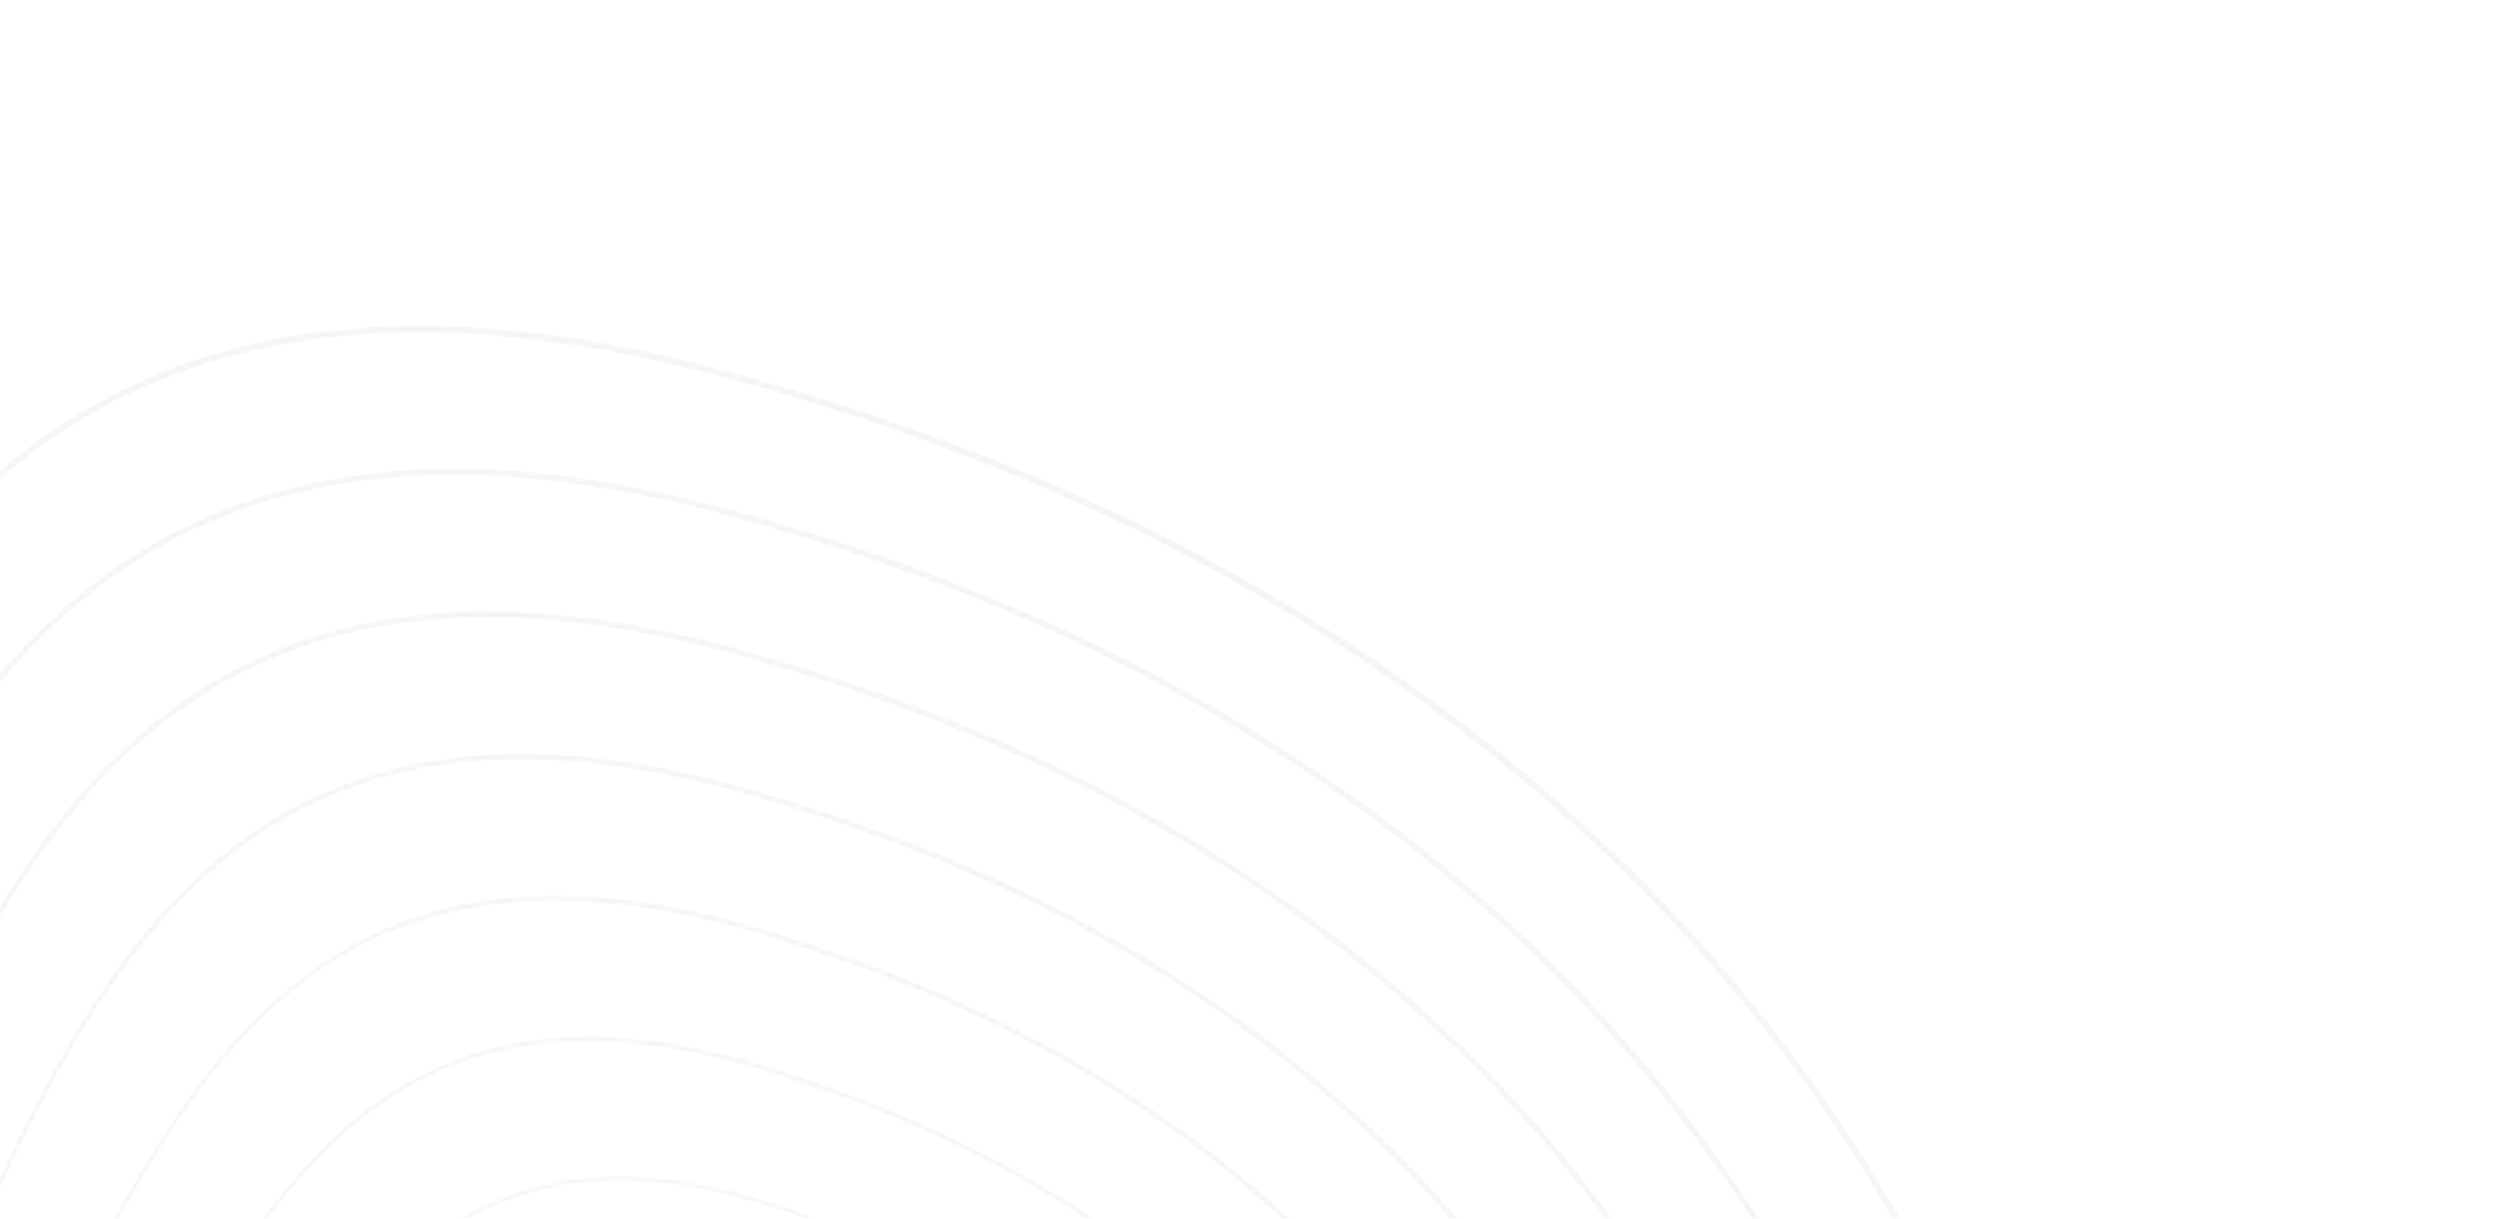 <svg width="437" height="213" viewBox="0 0 437 213" fill="none" xmlns="http://www.w3.org/2000/svg">
<g opacity="0.2">
<mask id="mask0_22_3592" style="mask-type:alpha" maskUnits="userSpaceOnUse" x="-175" y="56" width="542" height="457">
<path d="M154.487 73.175C144.643 69.809 134.558 66.781 124.249 64.1C66.258 49.017 22.783 57.614 -8.659 90.382C-35.903 118.775 -50.002 160.868 -62.44 198.006C-70.742 222.795 -78.584 246.209 -89.154 261.548C-124.341 312.609 -146.14 319.208 -159.164 323.151C-166.705 325.433 -171.687 326.942 -174.346 335.938C-176.95 344.754 -153.69 365.088 -101.146 399.928C-78.421 414.998 -57.104 415.965 -39.976 416.743C-31.395 417.133 -23.973 417.47 -18.06 419.516L-17.856 418.923L-18.06 419.516C-1.778 425.14 1.96 428.754 10.149 436.673C16.978 443.277 27.298 453.256 50.978 470.03C71.788 484.771 107.44 498.557 144.026 506.008C164.842 510.247 185.25 512.389 204.682 512.372C226.434 512.352 246.464 509.601 264.216 504.192C297.1 494.173 321.676 475.297 337.26 448.087C352.613 421.281 361.941 391.677 364.984 360.1C368.007 328.733 364.68 297.019 355.098 265.838C341.149 220.45 314.255 178.504 277.321 144.537C257.631 126.429 235.063 110.528 210.244 97.273C192.805 87.96 174.137 79.896 154.487 73.175ZM-79.08 409.455C-86.024 407.08 -93.206 403.702 -100.53 398.846C-124.427 383 -141.936 370.384 -154.057 360.275C-171.54 345.693 -174.181 339.148 -173.317 336.224C-170.87 327.941 -166.648 326.663 -158.983 324.343C-145.811 320.355 -123.766 313.682 -88.323 262.248C-77.637 246.741 -69.763 223.232 -61.427 198.342C-49.037 161.349 -34.994 119.419 -7.968 91.253C23.163 58.81 66.3 50.322 123.909 65.306C154.727 73.321 183.593 84.457 209.704 98.401C234.454 111.618 256.957 127.474 276.587 145.527C313.385 179.369 340.177 221.147 354.066 266.345C363.598 297.361 366.908 328.9 363.902 360.086C360.879 391.457 351.615 420.863 336.365 447.488C320.954 474.396 296.618 493.073 264.033 503.001C246.377 508.38 226.444 511.117 204.788 511.136C185.419 511.153 165.074 509.018 144.319 504.791C107.85 497.364 72.329 483.635 51.617 468.964C27.996 452.232 17.708 442.283 10.9 435.7C2.608 427.681 -1.177 424.022 -17.652 418.33C-17.68 418.321 -17.709 418.311 -17.737 418.302C-23.772 416.237 -31.214 415.899 -39.826 415.508C-51.305 414.987 -64.68 414.38 -79.08 409.455Z" fill="url(#paint0_linear_22_3592)"/>
</mask>
<g mask="url(#mask0_22_3592)">
<path d="M154.487 73.175C144.643 69.809 134.558 66.781 124.249 64.1C66.258 49.017 22.783 57.614 -8.659 90.382C-35.903 118.775 -50.002 160.868 -62.44 198.006C-70.742 222.795 -78.584 246.209 -89.154 261.548C-124.341 312.609 -146.14 319.208 -159.164 323.151C-166.705 325.433 -171.687 326.942 -174.346 335.938C-176.95 344.754 -153.69 365.088 -101.146 399.928C-78.421 414.998 -57.104 415.965 -39.976 416.743C-31.395 417.133 -23.973 417.47 -18.06 419.516L-17.856 418.923L-18.06 419.516C-1.778 425.14 1.96 428.754 10.149 436.673C16.978 443.277 27.298 453.256 50.978 470.03C71.788 484.771 107.44 498.557 144.026 506.008C164.842 510.247 185.25 512.389 204.682 512.372C226.434 512.352 246.464 509.601 264.216 504.192C297.1 494.173 321.676 475.297 337.26 448.087C352.613 421.281 361.941 391.677 364.984 360.1C368.007 328.733 364.68 297.019 355.098 265.838C341.149 220.45 314.255 178.504 277.321 144.537C257.631 126.429 235.063 110.528 210.244 97.273C192.805 87.96 174.137 79.896 154.487 73.175ZM-79.08 409.455C-86.024 407.08 -93.206 403.702 -100.53 398.846C-124.427 383 -141.936 370.384 -154.057 360.275C-171.54 345.693 -174.181 339.148 -173.317 336.224C-170.87 327.941 -166.648 326.663 -158.983 324.343C-145.811 320.355 -123.766 313.682 -88.323 262.248C-77.637 246.741 -69.763 223.232 -61.427 198.342C-49.037 161.349 -34.994 119.419 -7.968 91.253C23.163 58.81 66.3 50.322 123.909 65.306C154.727 73.321 183.593 84.457 209.704 98.401C234.454 111.618 256.957 127.474 276.587 145.527C313.385 179.369 340.177 221.147 354.066 266.345C363.598 297.361 366.908 328.9 363.902 360.086C360.879 391.457 351.615 420.863 336.365 447.488C320.954 474.396 296.618 493.073 264.033 503.001C246.377 508.38 226.444 511.117 204.788 511.136C185.419 511.153 165.074 509.018 144.319 504.791C107.85 497.364 72.329 483.635 51.617 468.964C27.996 452.232 17.708 442.283 10.9 435.7C2.608 427.681 -1.177 424.022 -17.652 418.33C-17.68 418.321 -17.709 418.311 -17.737 418.302C-23.772 416.237 -31.214 415.899 -39.826 415.508C-51.305 414.987 -64.68 414.38 -79.08 409.455Z" fill="#C0C0C0"/>
</g>
<mask id="mask1_22_3592" style="mask-type:alpha" maskUnits="userSpaceOnUse" x="-153" y="81" width="498" height="418">
<path d="M152.114 96.495C144.155 93.772 136.021 91.292 127.725 89.059C75.54 74.877 36.103 81.728 7.164 110.003C-17.976 134.567 -31.595 171.708 -43.61 204.477C-51.979 227.302 -59.885 248.862 -70.509 262.929C-103.86 308.195 -124.869 314.808 -137.422 318.759C-145.009 321.147 -150.021 322.724 -152.702 331.426C-154.287 336.318 -148.852 344.719 -136.547 356.385C-125.477 366.881 -109.273 379.599 -89.688 393.166C-69.278 407.441 -50.084 409.028 -34.662 410.304C-27.207 410.921 -20.768 411.453 -15.409 413.277L-15.409 413.277C1.59 419.027 5.26 422.045 16.154 430.972C23.473 436.97 33.498 445.185 52.607 458.459C72.179 472.062 105.458 484.875 139.457 491.898C158.902 495.914 177.92 497.983 195.984 498.045C216.251 498.115 234.872 495.632 251.33 490.665C281.022 481.704 303.306 464.85 317.565 440.573C331.858 416.123 340.654 389.073 343.71 360.175C346.747 331.459 343.965 302.401 335.44 273.809C323.121 232.494 299.06 194.23 265.856 163.154C248.152 146.585 227.821 131.995 205.426 119.79C188.822 110.741 170.965 102.942 152.114 96.495ZM-67.174 403.346C-74.234 400.931 -81.582 397.413 -89.093 392.16C-130.519 363.465 -154.524 340.306 -151.743 331.72C-149.26 323.658 -144.736 322.234 -137.242 319.875C-124.561 315.884 -103.336 309.204 -69.756 263.626C-59.016 249.406 -51.077 227.753 -42.671 204.829C-30.706 172.196 -17.143 135.208 7.786 110.851C36.433 82.86 75.558 76.102 127.397 90.191C155.277 97.694 181.357 108.008 204.912 120.846C227.242 133.016 247.512 147.562 265.161 164.079C298.238 195.035 322.203 233.14 334.468 274.275C342.946 302.712 345.714 331.604 342.696 360.15C339.66 388.854 330.925 415.719 316.731 439.999C302.636 463.997 280.575 480.668 251.161 489.545C229.421 496.106 192.443 501.642 139.734 490.755C105.842 483.755 72.683 470.993 53.201 457.453C34.121 444.199 24.112 435.997 16.804 430.009C6.116 421.25 2.106 417.974 -15.03 412.162C-20.488 410.305 -26.976 409.768 -34.488 409.147C-44.117 408.35 -55.229 407.431 -67.174 403.346Z" fill="url(#paint1_linear_22_3592)"/>
</mask>
<g mask="url(#mask1_22_3592)">
<path d="M152.114 96.494C144.154 93.772 136.02 91.292 127.724 89.059C75.539 74.877 36.103 81.728 7.164 110.003C-17.977 134.567 -31.595 171.707 -43.61 204.476C-51.98 227.302 -59.885 248.862 -70.509 262.929C-103.86 308.195 -124.87 314.808 -137.423 318.759C-145.009 321.147 -150.022 322.724 -152.703 331.426C-154.287 336.318 -148.852 344.719 -136.547 356.385C-125.477 366.881 -109.274 379.599 -89.688 393.165C-69.278 407.441 -50.085 409.028 -34.663 410.304C-27.207 410.92 -20.768 411.453 -15.41 413.277L-15.41 413.277C1.59 419.026 5.259 422.045 16.153 430.972C23.473 436.97 33.497 445.185 52.606 458.459C72.178 472.062 105.458 484.875 139.456 491.898C158.901 495.914 177.92 497.982 195.983 498.045C216.25 498.115 234.872 495.632 251.33 490.665C281.021 481.703 303.306 464.85 317.565 440.573C331.858 416.122 340.654 389.073 343.71 360.175C346.747 331.459 343.964 302.401 335.439 273.808C323.121 232.493 299.059 194.229 265.856 163.154C248.152 146.585 227.82 131.995 205.425 119.79C188.822 110.74 170.965 102.941 152.114 96.494ZM-67.174 403.345C-74.234 400.931 -81.583 397.413 -89.094 392.16C-130.519 363.465 -154.525 340.306 -151.744 331.719C-149.26 323.658 -144.736 322.234 -137.242 319.875C-124.561 315.884 -103.337 309.203 -69.757 263.626C-59.017 249.406 -51.077 227.753 -42.672 204.829C-30.706 172.196 -17.144 135.208 7.785 110.85C36.433 82.86 75.558 76.102 127.397 90.19C155.277 97.694 181.357 108.008 204.912 120.845C227.241 133.016 247.512 147.561 265.161 164.079C298.237 195.035 322.203 233.14 334.468 274.275C342.946 302.712 345.714 331.604 342.695 360.15C339.66 388.853 330.924 415.718 316.731 439.999C302.636 463.997 280.574 480.667 251.16 489.545C229.421 496.106 192.442 501.642 139.733 490.755C105.841 483.755 72.683 470.993 53.2 457.453C34.12 444.199 24.112 435.997 16.803 430.008C6.115 421.25 2.105 417.974 -15.03 412.162C-20.489 410.304 -26.977 409.768 -34.489 409.146C-44.117 408.35 -55.229 407.43 -67.174 403.345Z" fill="#C0C0C0"/>
</g>
<mask id="mask2_22_3592" style="mask-type:alpha" maskUnits="userSpaceOnUse" x="-132" y="106" width="456" height="378">
<path d="M150.02 119.862C143.876 117.761 137.606 115.814 131.198 114.019C84.777 100.736 49.369 105.878 22.954 129.738C-0.064 150.529 -13.172 182.749 -24.737 211.176C-33.185 231.943 -41.166 251.559 -51.864 264.309C-83.317 303.792 -103.519 310.383 -115.589 314.322C-123.27 316.828 -128.345 318.484 -131.062 326.913C-135.079 338.317 -106.494 365.747 -78.234 386.401C-60.049 399.981 -42.901 402.188 -29.121 403.961C-22.872 404.765 -17.476 405.46 -12.761 407.036L-12.761 407.037C6.592 413.448 9.77 415.708 27.418 428.229C34.064 432.944 42.334 438.812 54.233 446.887C66.395 455.151 84.33 463.3 104.734 469.83C127.694 477.18 151.762 481.825 174.335 483.263C201.049 484.964 224.759 482.215 244.805 475.09C268.157 466.79 286.01 452.649 297.868 433.059C311.104 410.962 319.372 386.464 322.444 360.243C325.498 334.173 323.26 307.768 315.793 281.76C305.1 244.519 283.868 209.939 254.391 181.758C226.031 154.644 190.983 133.872 150.02 119.862ZM-54.941 397.516C-62.2 395.033 -69.835 391.316 -77.658 385.474C-111.316 360.876 -133.4 336.374 -130.173 327.211C-127.64 319.354 -123.037 317.852 -115.41 315.363C-103.231 311.389 -82.846 304.738 -51.194 265.004C-40.379 252.116 -32.363 232.411 -23.875 211.548C-12.361 183.246 0.689 151.168 23.502 130.562C49.647 106.947 84.771 101.88 130.882 115.074C179.889 128.807 221.219 151.531 253.735 182.617C283.093 210.684 304.237 245.115 314.88 282.186C322.306 308.047 324.532 334.296 321.496 360.205C318.446 386.245 310.236 410.572 297.095 432.508C285.382 451.861 267.72 465.84 244.604 474.056C224.673 481.14 201.08 483.873 174.482 482.179C151.974 480.745 127.974 476.113 105.076 468.783C84.744 462.272 66.882 454.162 54.781 445.94C42.89 437.87 34.623 432.005 27.98 427.292C10.248 414.712 7.054 412.448 -12.411 405.992C-17.199 404.391 -22.632 403.692 -28.922 402.882C-36.666 401.885 -45.483 400.75 -54.941 397.516Z" fill="url(#paint2_linear_22_3592)"/>
</mask>
<g mask="url(#mask2_22_3592)">
<path d="M150.02 119.862C143.876 117.761 137.606 115.814 131.198 114.019C84.777 100.736 49.369 105.878 22.954 129.738C-0.064 150.529 -13.172 182.749 -24.737 211.176C-33.185 231.943 -41.166 251.559 -51.864 264.309C-83.317 303.792 -103.519 310.383 -115.589 314.322C-123.27 316.828 -128.345 318.484 -131.062 326.913C-135.079 338.317 -106.494 365.747 -78.234 386.401C-60.049 399.981 -42.901 402.188 -29.121 403.961C-22.872 404.765 -17.476 405.46 -12.761 407.036L-12.761 407.037C6.592 413.448 9.77 415.708 27.418 428.229C34.064 432.944 42.334 438.812 54.233 446.887C66.395 455.151 84.33 463.3 104.734 469.83C127.694 477.18 151.762 481.825 174.335 483.263C201.049 484.964 224.759 482.215 244.805 475.09C268.157 466.79 286.01 452.649 297.868 433.059C311.104 410.962 319.372 386.464 322.444 360.243C325.498 334.173 323.26 307.768 315.793 281.76C305.1 244.519 283.868 209.939 254.391 181.758C226.031 154.644 190.983 133.872 150.02 119.862ZM-54.941 397.516C-62.2 395.033 -69.835 391.316 -77.658 385.474C-111.316 360.876 -133.4 336.374 -130.173 327.211C-127.64 319.354 -123.037 317.852 -115.41 315.363C-103.231 311.389 -82.846 304.738 -51.194 265.004C-40.379 252.116 -32.363 232.411 -23.875 211.548C-12.361 183.246 0.689 151.168 23.502 130.562C49.647 106.947 84.771 101.88 130.882 115.074C179.889 128.807 221.219 151.531 253.735 182.617C283.093 210.684 304.237 245.115 314.88 282.186C322.306 308.047 324.532 334.296 321.496 360.205C318.446 386.245 310.236 410.572 297.095 432.508C285.382 451.861 267.72 465.84 244.604 474.056C224.673 481.14 201.08 483.873 174.482 482.179C151.974 480.745 127.974 476.113 105.076 468.783C84.744 462.272 66.882 454.162 54.781 445.94C42.89 437.87 34.623 432.005 27.98 427.292C10.248 414.712 7.054 412.448 -12.411 405.992C-17.199 404.391 -22.632 403.692 -28.922 402.882C-36.666 401.885 -45.483 400.75 -54.941 397.516Z" fill="#C0C0C0"/>
</g>
<mask id="mask3_22_3592" style="mask-type:alpha" maskUnits="userSpaceOnUse" x="-110" y="131" width="413" height="339">
<path d="M147.601 143.085C143.363 141.635 139.055 140.267 134.674 138.978C93.964 126.595 62.57 130.074 38.702 149.614C17.826 166.704 5.808 192.867 -5.816 218.167C-14.355 236.756 -22.421 254.313 -33.216 265.691C-62.679 299.405 -81.296 305.676 -93.615 309.825C-101.743 312.562 -106.65 314.215 -109.419 322.402C-113.348 332.72 -94.621 357.87 -66.778 379.636C-50.656 392.711 -35.403 395.544 -23.146 397.82C-18.457 398.691 -14.029 399.514 -10.111 400.797L-10.11 400.797L-8.123 401.438C14.726 408.808 16.59 409.411 55.861 435.315C66.891 442.605 83.684 450.173 101.925 456.084C122.908 462.879 144.838 467.293 165.343 468.846C189.706 470.693 211.328 468.537 229.607 462.439C250.93 455.325 267.269 442.912 278.171 425.545C290.357 405.802 298.102 383.853 301.194 360.303C304.27 336.875 302.579 313.117 296.169 289.688C287.096 256.523 268.688 225.63 242.934 200.348C217.32 175.203 185.296 155.976 147.601 143.085ZM-42.12 392.175C-49.721 389.575 -57.856 385.572 -66.22 378.789C-93.305 357.616 -112.314 332.458 -108.599 322.702C-106.001 315.022 -101.274 313.43 -93.441 310.792C-81.78 306.864 -62.262 300.29 -32.631 266.383C-21.721 254.885 -13.616 237.242 -5.034 218.563C6.534 193.381 18.495 167.343 39.174 150.414C62.793 131.078 93.932 127.658 134.37 139.957C177.594 152.674 213.912 173.257 242.315 201.14C267.959 226.315 286.287 257.067 295.316 290.073C301.688 313.363 303.369 336.974 300.314 360.252C297.244 383.633 289.556 405.424 277.461 425.018C266.698 442.164 250.538 454.43 229.436 461.471C211.262 467.534 189.747 469.676 165.489 467.838C145.043 466.288 123.174 461.887 102.245 455.109C84.064 449.222 67.339 441.683 56.364 434.429C17.007 408.468 15.132 407.861 -7.803 400.464L-9.788 399.823C-13.753 398.525 -18.206 397.698 -22.919 396.822C-28.721 395.745 -35.199 394.542 -42.12 392.175Z" fill="url(#paint3_linear_22_3592)"/>
</mask>
<g mask="url(#mask3_22_3592)">
<path d="M147.601 143.085C143.363 141.635 139.055 140.267 134.674 138.978C93.964 126.595 62.57 130.074 38.702 149.614C17.826 166.704 5.808 192.867 -5.816 218.167C-14.355 236.756 -22.421 254.313 -33.216 265.691C-62.679 299.405 -81.296 305.676 -93.615 309.825C-101.743 312.562 -106.65 314.215 -109.419 322.402C-113.348 332.72 -94.621 357.87 -66.778 379.636C-50.656 392.711 -35.403 395.544 -23.146 397.82C-18.457 398.691 -14.029 399.514 -10.111 400.797L-10.11 400.797L-8.123 401.438C14.726 408.808 16.59 409.411 55.861 435.315C66.891 442.605 83.684 450.173 101.925 456.084C122.908 462.879 144.838 467.293 165.343 468.846C189.706 470.693 211.328 468.537 229.607 462.439C250.93 455.325 267.269 442.912 278.171 425.545C290.357 405.802 298.102 383.853 301.194 360.303C304.27 336.875 302.579 313.117 296.169 289.688C287.096 256.523 268.688 225.63 242.934 200.348C217.32 175.203 185.296 155.976 147.601 143.085ZM-42.12 392.175C-49.721 389.575 -57.856 385.572 -66.22 378.789C-93.305 357.616 -112.314 332.458 -108.599 322.702C-106.001 315.022 -101.274 313.43 -93.441 310.792C-81.78 306.864 -62.262 300.29 -32.631 266.383C-21.721 254.885 -13.616 237.242 -5.034 218.563C6.534 193.381 18.495 167.343 39.174 150.414C62.793 131.078 93.932 127.658 134.37 139.957C177.594 152.674 213.912 173.257 242.315 201.14C267.959 226.315 286.287 257.067 295.316 290.073C301.688 313.363 303.369 336.974 300.314 360.252C297.244 383.633 289.556 405.424 277.461 425.018C266.698 442.164 250.538 454.43 229.436 461.471C211.262 467.534 189.747 469.676 165.489 467.838C145.043 466.288 123.174 461.887 102.245 455.109C84.064 449.222 67.339 441.683 56.364 434.429C17.007 408.468 15.132 407.861 -7.803 400.464L-9.788 399.823C-13.753 398.525 -18.206 397.698 -22.919 396.822C-28.721 395.745 -35.199 394.542 -42.12 392.175Z" fill="#C0C0C0"/>
</g>
<mask id="mask4_22_3592" style="mask-type:alpha" maskUnits="userSpaceOnUse" x="-89" y="156" width="371" height="300">
<path d="M145.175 166.235C142.856 165.442 140.516 164.677 138.148 163.938C59.561 138.195 34.901 184.596 13.143 225.534C4.504 241.788 -3.655 257.141 -14.567 267.074C-41.907 295.041 -59.676 301.178 -71.434 305.239C-79.851 308.147 -84.931 309.901 -87.778 317.89C-89.813 322.861 -87.684 331.52 -81.928 341.623C-75.816 352.351 -66.368 363.448 -55.325 372.869C-40.904 385.893 -27.779 389.222 -16.198 392.159C-13.126 392.939 -10.224 393.675 -7.462 394.557L-7.46 394.558C-3.294 395.863 0.367 396.908 3.597 397.83C18.515 402.089 27.519 404.66 57.489 423.744C76.591 435.944 115.677 450.751 156.349 454.43C178.364 456.421 197.897 454.859 214.406 449.787C233.7 443.859 248.526 433.175 258.473 418.032C269.616 400.641 276.845 381.236 279.962 360.352C283.066 339.559 281.926 318.441 276.575 297.583C269.112 268.496 253.52 241.293 231.483 218.916C208.639 195.72 179.629 178.018 145.175 166.235ZM-28.393 387.705C-36.598 384.899 -45.418 380.564 -54.782 372.108C-78.508 351.866 -90.816 327.448 -87.027 318.189C-84.339 310.648 -79.419 308.948 -71.267 306.133C-59.431 302.045 -41.545 295.867 -14.071 267.761C-3.047 257.729 5.154 242.296 13.838 225.957C24.858 205.223 36.252 183.784 54.773 170.441C75.843 155.262 103.019 153.43 137.854 164.841C175.298 176.53 206.603 194.968 230.9 219.64C252.837 241.916 268.357 268.986 275.781 297.924C281.099 318.652 282.232 339.633 279.15 360.286C276.056 381.014 268.882 400.273 257.827 417.527C245.061 436.961 217.116 458.981 156.495 453.497C115.937 449.828 76.979 435.073 57.945 422.917C27.888 403.779 18.848 401.197 3.87 396.921C0.645 396 -3.011 394.956 -7.168 393.654C-9.95 392.766 -12.862 392.027 -15.945 391.245C-19.915 390.238 -24.069 389.184 -28.393 387.705Z" fill="url(#paint4_linear_22_3592)"/>
</mask>
<g mask="url(#mask4_22_3592)">
<path d="M145.175 166.235C142.856 165.442 140.516 164.677 138.148 163.938C59.561 138.195 34.901 184.596 13.143 225.534C4.504 241.788 -3.655 257.141 -14.567 267.074C-41.907 295.041 -59.676 301.178 -71.434 305.239C-79.851 308.147 -84.931 309.901 -87.778 317.89C-89.813 322.861 -87.684 331.52 -81.928 341.623C-75.816 352.351 -66.368 363.448 -55.325 372.869C-40.904 385.893 -27.779 389.222 -16.198 392.159C-13.126 392.939 -10.224 393.675 -7.462 394.557L-7.46 394.558C-3.294 395.863 0.367 396.908 3.597 397.83C18.515 402.089 27.519 404.66 57.489 423.744C76.591 435.944 115.677 450.751 156.349 454.43C178.364 456.421 197.897 454.859 214.406 449.787C233.7 443.859 248.526 433.175 258.473 418.032C269.616 400.641 276.845 381.236 279.962 360.352C283.066 339.559 281.926 318.441 276.575 297.583C269.112 268.496 253.52 241.293 231.483 218.916C208.639 195.72 179.629 178.018 145.175 166.235ZM-28.393 387.705C-36.598 384.899 -45.418 380.564 -54.782 372.108C-78.508 351.866 -90.816 327.448 -87.027 318.189C-84.339 310.648 -79.419 308.948 -71.267 306.133C-59.431 302.045 -41.545 295.867 -14.071 267.761C-3.047 257.729 5.154 242.296 13.838 225.957C24.858 205.223 36.252 183.784 54.773 170.441C75.843 155.262 103.019 153.43 137.854 164.841C175.298 176.53 206.603 194.968 230.9 219.64C252.837 241.916 268.357 268.986 275.781 297.924C281.099 318.652 282.232 339.633 279.15 360.286C276.056 381.014 268.882 400.273 257.827 417.527C245.061 436.961 217.116 458.981 156.495 453.497C115.937 449.828 76.979 435.073 57.945 422.917C27.888 403.779 18.848 401.197 3.87 396.921C0.645 396 -3.011 394.956 -7.168 393.654C-9.95 392.766 -12.862 392.027 -15.945 391.245C-19.915 390.238 -24.069 389.184 -28.393 387.705Z" fill="#C0C0C0"/>
</g>
<mask id="mask5_22_3592" style="mask-type:alpha" maskUnits="userSpaceOnUse" x="-68" y="181" width="329" height="261">
<path d="M139.115 188.017C110.766 178.322 88.121 178.954 69.959 189.932C53.438 199.917 42.597 216.937 32.112 233.396C23.376 247.111 15.124 260.066 4.085 268.459C-20.921 290.707 -37.765 296.612 -48.911 300.519C-57.804 303.637 -63.172 305.519 -66.135 313.379C-70.689 323.778 -62.143 348.55 -43.872 366.1C-30.078 380.53 -17.912 384.28 -6.146 387.905L-4.81 388.318C0.872 390.032 5.755 391.104 10.477 392.142C23.135 394.921 35.09 397.548 59.118 412.173C76.61 422.863 111.684 436.136 147.357 440.013C177.423 443.281 217.689 440.818 238.775 410.521C258.989 380.45 265.641 342.149 257.03 305.431C251.165 280.424 238.376 256.917 220.046 237.452C200.006 216.172 173.999 199.966 142.738 189.275C142.367 189.148 141.997 189.023 141.626 188.897C140.784 188.595 139.947 188.302 139.115 188.017ZM-12.935 384.819C-22.456 381.563 -32.384 376.891 -43.34 365.43C-62.871 346.668 -69.38 322.644 -65.452 313.674C-62.636 306.207 -57.411 304.375 -48.754 301.34C-37.549 297.412 -20.616 291.476 4.489 269.139C15.631 260.668 23.928 247.644 32.712 233.854C43.137 217.486 53.919 200.561 70.262 190.683C88.758 179.504 111.998 179.195 141.34 189.723C141.709 189.847 142.082 189.974 142.449 190.099C173.619 200.759 199.533 216.905 219.499 238.108C237.739 257.476 250.463 280.859 256.296 305.728C260.558 323.903 261.138 342.264 258.018 360.302C254.891 378.386 248.221 395.119 238.194 410.036C217.35 439.985 177.37 442.403 147.502 439.156C111.925 435.289 76.96 422.06 59.527 411.405C35.407 396.724 23.401 394.087 10.691 391.296C5.98 390.261 1.11 389.191 -4.549 387.484L-5.882 387.073C-8.214 386.354 -10.562 385.63 -12.935 384.819Z" fill="url(#paint5_linear_22_3592)"/>
</mask>
<g mask="url(#mask5_22_3592)">
<path d="M139.115 188.017C110.766 178.322 88.121 178.954 69.959 189.932C53.438 199.917 42.597 216.937 32.112 233.396C23.376 247.111 15.124 260.066 4.085 268.459C-20.921 290.707 -37.765 296.612 -48.911 300.519C-57.804 303.637 -63.172 305.519 -66.135 313.379C-70.689 323.778 -62.143 348.55 -43.872 366.1C-30.078 380.53 -17.912 384.28 -6.146 387.905L-4.81 388.318C0.872 390.032 5.755 391.104 10.477 392.142C23.135 394.921 35.09 397.548 59.118 412.173C76.61 422.863 111.684 436.136 147.357 440.013C177.423 443.281 217.689 440.818 238.775 410.521C258.989 380.45 265.641 342.149 257.03 305.431C251.165 280.424 238.376 256.917 220.046 237.452C200.006 216.172 173.999 199.966 142.738 189.275C142.367 189.148 141.997 189.023 141.626 188.897C140.784 188.595 139.947 188.302 139.115 188.017ZM-12.935 384.819C-22.456 381.563 -32.384 376.891 -43.34 365.43C-62.871 346.668 -69.38 322.644 -65.452 313.674C-62.636 306.207 -57.411 304.375 -48.754 301.34C-37.549 297.412 -20.616 291.476 4.489 269.139C15.631 260.668 23.928 247.644 32.712 233.854C43.137 217.486 53.919 200.561 70.262 190.683C88.758 179.504 111.998 179.195 141.34 189.723C141.709 189.847 142.082 189.974 142.449 190.099C173.619 200.759 199.533 216.905 219.499 238.108C237.739 257.476 250.463 280.859 256.296 305.728C260.558 323.903 261.138 342.264 258.018 360.302C254.891 378.386 248.221 395.119 238.194 410.036C217.35 439.985 177.37 442.403 147.502 439.156C111.925 435.289 76.96 422.06 59.527 411.405C35.407 396.724 23.401 394.087 10.691 391.296C5.98 390.261 1.11 389.191 -4.549 387.484L-5.882 387.073C-8.214 386.354 -10.562 385.63 -12.935 384.819Z" fill="#C0C0C0"/>
</g>
<mask id="mask6_22_3592" style="mask-type:alpha" maskUnits="userSpaceOnUse" x="-47" y="205" width="287" height="223">
<path d="M137.619 211.062C116.885 203.97 99.728 203.788 85.347 210.468C71.031 217.118 60.845 229.731 50.994 241.928C42.578 252.348 33.875 263.124 22.737 269.848C0.424 286.422 -15.345 291.933 -25.78 295.579C-35.487 298.971 -41.347 301.019 -44.493 308.868C-49.043 318.619 -46.612 343.143 -32.423 359.324C-22.8 371.822 -13.746 378.629 -2.162 382.077L-2.16 382.078C4.009 383.854 9.595 384.669 15.509 385.532C28.008 387.355 40.932 389.24 60.747 400.601C76.728 409.816 107.834 421.568 138.363 425.596C164.819 429.087 200.297 428.002 219.075 403.009C237.308 377.57 244.044 344.842 237.564 313.21C233.276 292.284 223.272 272.481 208.633 255.94C192.44 237.643 171.065 223.485 145.102 213.858C142.559 212.83 140.062 211.897 137.619 211.062ZM-3.97 380.662C-14.464 377.073 -22.921 370.414 -31.896 358.759C-45.895 342.793 -48.34 318.721 -43.878 309.157C-40.868 301.651 -35.458 299.761 -25.637 296.329C-15.162 292.668 0.67 287.136 23.044 270.514C34.272 263.738 43.021 252.904 51.483 242.427C61.274 230.303 71.4 217.766 85.554 211.192C101.459 203.804 120.843 204.922 144.823 214.605C170.701 224.201 191.995 238.303 208.121 256.524C222.68 272.974 232.628 292.661 236.888 313.458C243.319 344.848 236.64 377.318 218.562 402.542C200.011 427.232 164.789 428.283 138.509 424.815C108.059 420.797 77.041 409.079 61.107 399.893C41.195 388.476 28.216 386.583 15.663 384.752C9.77 383.892 4.203 383.08 -1.929 381.315C-2.618 381.109 -3.299 380.892 -3.97 380.662Z" fill="url(#paint6_linear_22_3592)"/>
</mask>
<g mask="url(#mask6_22_3592)">
<path d="M137.619 211.062C116.885 203.97 99.728 203.788 85.347 210.468C71.031 217.118 60.845 229.731 50.994 241.928C42.578 252.348 33.875 263.124 22.737 269.848C0.424 286.422 -15.345 291.933 -25.78 295.579C-35.487 298.971 -41.347 301.019 -44.493 308.868C-49.043 318.619 -46.612 343.143 -32.423 359.324C-22.8 371.822 -13.746 378.629 -2.162 382.077L-2.16 382.078C4.009 383.854 9.595 384.669 15.509 385.532C28.008 387.355 40.932 389.24 60.747 400.601C76.728 409.816 107.834 421.568 138.363 425.596C164.819 429.087 200.297 428.002 219.075 403.009C237.308 377.57 244.044 344.842 237.564 313.21C233.276 292.284 223.272 272.481 208.633 255.94C192.44 237.643 171.065 223.485 145.102 213.858C142.559 212.83 140.062 211.897 137.619 211.062ZM-3.97 380.662C-14.464 377.073 -22.921 370.414 -31.896 358.759C-45.895 342.793 -48.34 318.721 -43.878 309.157C-40.868 301.651 -35.458 299.761 -25.637 296.329C-15.162 292.668 0.67 287.136 23.044 270.514C34.272 263.738 43.021 252.904 51.483 242.427C61.274 230.303 71.4 217.766 85.554 211.192C101.459 203.804 120.843 204.922 144.823 214.605C170.701 224.201 191.995 238.303 208.121 256.524C222.68 272.974 232.628 292.661 236.888 313.458C243.319 344.848 236.64 377.318 218.562 402.542C200.011 427.232 164.789 428.283 138.509 424.815C108.059 420.797 77.041 409.079 61.107 399.893C41.195 388.476 28.216 386.583 15.663 384.752C9.77 383.892 4.203 383.08 -1.929 381.315C-2.618 381.109 -3.299 380.892 -3.97 380.662Z" fill="#C0C0C0"/>
</g>
<mask id="mask7_22_3592" style="mask-type:alpha" maskUnits="userSpaceOnUse" x="-28" y="229" width="248" height="185">
<path d="M135.953 233.64C102.548 222.215 86.432 236.424 69.474 251.374C61.11 258.747 52.462 266.372 41.39 271.244C22.457 282.224 8.673 286.859 -1.391 290.243C-13 294.146 -19.395 296.297 -22.851 304.358C-25.469 309.643 -27.164 318.246 -27.265 326.79C-27.388 337.116 -25.155 346.261 -20.978 352.54C-14.811 364.037 -9.305 373.069 0.488 375.838L0.49 375.838C6.689 377.52 13.095 377.988 19.878 378.483C32.121 379.376 45.997 380.389 62.377 389.03C73.706 395.053 100.566 406.495 129.369 411.179C144.354 413.616 157.621 413.835 168.803 411.83C182.011 409.462 192.297 403.967 199.372 395.5C215.7 374.682 222.576 347.488 218.244 320.88C215.501 304.04 208.249 287.949 197.271 274.349C185.132 259.309 168.75 247.355 148.582 238.819C144.11 236.706 139.91 234.993 135.953 233.64ZM-0.376 374.813C-9.305 371.759 -14.564 363.072 -20.45 352.102C-29.998 337.746 -26.728 313.575 -22.302 304.637C-18.975 296.877 -12.686 294.762 -1.269 290.923C8.821 287.531 22.639 282.885 41.597 271.888C52.732 266.989 61.422 259.329 69.826 251.92C79.408 243.473 88.458 235.495 100.452 232.001C113.969 228.064 129.173 230.443 148.304 239.485C168.399 247.99 184.71 259.89 196.791 274.857C207.699 288.371 214.904 304.353 217.627 321.075C221.923 347.459 215.108 374.421 198.931 395.048C191.973 403.373 181.821 408.787 168.765 411.127C157.646 413.121 144.441 412.901 129.517 410.475C100.782 405.802 73.989 394.388 62.687 388.38C46.209 379.687 32.274 378.67 19.979 377.773C13.223 377.28 6.841 376.814 0.692 375.146C0.331 375.043 -0.026 374.932 -0.376 374.813Z" fill="url(#paint7_linear_22_3592)"/>
</mask>
<g mask="url(#mask7_22_3592)">
</g>
</g>
<defs>
<linearGradient id="paint0_linear_22_3592" x1="-126.744" y1="196.665" x2="369.337" y2="366.316" gradientUnits="userSpaceOnUse">
<stop stop-color="white"/>
<stop offset="0.044" stop-color="#B4B4B4"/>
<stop offset="0.151"/>
<stop offset="0.171" stop-color="#171717"/>
<stop offset="0.386" stop-color="white"/>
<stop offset="0.633" stop-color="#E6E6E6"/>
<stop offset="0.857" stop-color="#1A1A1A"/>
<stop offset="0.999"/>
</linearGradient>
<linearGradient id="paint1_linear_22_3592" x1="-110.47" y1="207.894" x2="347.688" y2="364.576" gradientUnits="userSpaceOnUse">
<stop stop-color="white"/>
<stop offset="0.044" stop-color="#B4B4B4"/>
<stop offset="0.151"/>
<stop offset="0.171" stop-color="#171717"/>
<stop offset="0.386" stop-color="white"/>
<stop offset="0.633" stop-color="#E6E6E6"/>
<stop offset="0.857" stop-color="#1A1A1A"/>
<stop offset="0.999"/>
</linearGradient>
<linearGradient id="paint2_linear_22_3592" x1="-94.197" y1="219.103" x2="326.066" y2="362.825" gradientUnits="userSpaceOnUse">
<stop stop-color="white"/>
<stop offset="0.044" stop-color="#B4B4B4"/>
<stop offset="0.151"/>
<stop offset="0.171" stop-color="#171717"/>
<stop offset="0.386" stop-color="white"/>
<stop offset="0.633" stop-color="#E6E6E6"/>
<stop offset="0.857" stop-color="#1A1A1A"/>
<stop offset="0.999"/>
</linearGradient>
<linearGradient id="paint3_linear_22_3592" x1="-77.922" y1="230.288" x2="304.485" y2="361.065" gradientUnits="userSpaceOnUse">
<stop stop-color="white"/>
<stop offset="0.044" stop-color="#B4B4B4"/>
<stop offset="0.151"/>
<stop offset="0.171" stop-color="#171717"/>
<stop offset="0.386" stop-color="white"/>
<stop offset="0.633" stop-color="#E6E6E6"/>
<stop offset="0.857" stop-color="#1A1A1A"/>
<stop offset="0.999"/>
</linearGradient>
<linearGradient id="paint4_linear_22_3592" x1="-61.656" y1="241.459" x2="282.951" y2="359.309" gradientUnits="userSpaceOnUse">
<stop stop-color="white"/>
<stop offset="0.044" stop-color="#B4B4B4"/>
<stop offset="0.151"/>
<stop offset="0.171" stop-color="#171717"/>
<stop offset="0.386" stop-color="white"/>
<stop offset="0.633" stop-color="#E6E6E6"/>
<stop offset="0.857" stop-color="#1A1A1A"/>
<stop offset="0.999"/>
</linearGradient>
<linearGradient id="paint5_linear_22_3592" x1="-45.373" y1="252.546" x2="261.476" y2="357.483" gradientUnits="userSpaceOnUse">
<stop stop-color="white"/>
<stop offset="0.044" stop-color="#B4B4B4"/>
<stop offset="0.151"/>
<stop offset="0.171" stop-color="#171717"/>
<stop offset="0.386" stop-color="white"/>
<stop offset="0.633" stop-color="#E6E6E6"/>
<stop offset="0.857" stop-color="#1A1A1A"/>
<stop offset="0.999"/>
</linearGradient>
<linearGradient id="paint6_linear_22_3592" x1="-29.068" y1="263.491" x2="240.213" y2="355.58" gradientUnits="userSpaceOnUse">
<stop stop-color="white"/>
<stop offset="0.044" stop-color="#B4B4B4"/>
<stop offset="0.151"/>
<stop offset="0.171" stop-color="#171717"/>
<stop offset="0.386" stop-color="white"/>
<stop offset="0.633" stop-color="#E6E6E6"/>
<stop offset="0.857" stop-color="#1A1A1A"/>
<stop offset="0.999"/>
</linearGradient>
<linearGradient id="paint7_linear_22_3592" x1="-13.655" y1="276.755" x2="218.354" y2="356.098" gradientUnits="userSpaceOnUse">
<stop stop-color="white"/>
<stop offset="0.044" stop-color="#B4B4B4"/>
<stop offset="0.151"/>
<stop offset="0.171" stop-color="#171717"/>
<stop offset="0.386" stop-color="white"/>
<stop offset="0.633" stop-color="#E6E6E6"/>
<stop offset="0.857" stop-color="#1A1A1A"/>
<stop offset="0.999"/>
</linearGradient>
</defs>
</svg>
